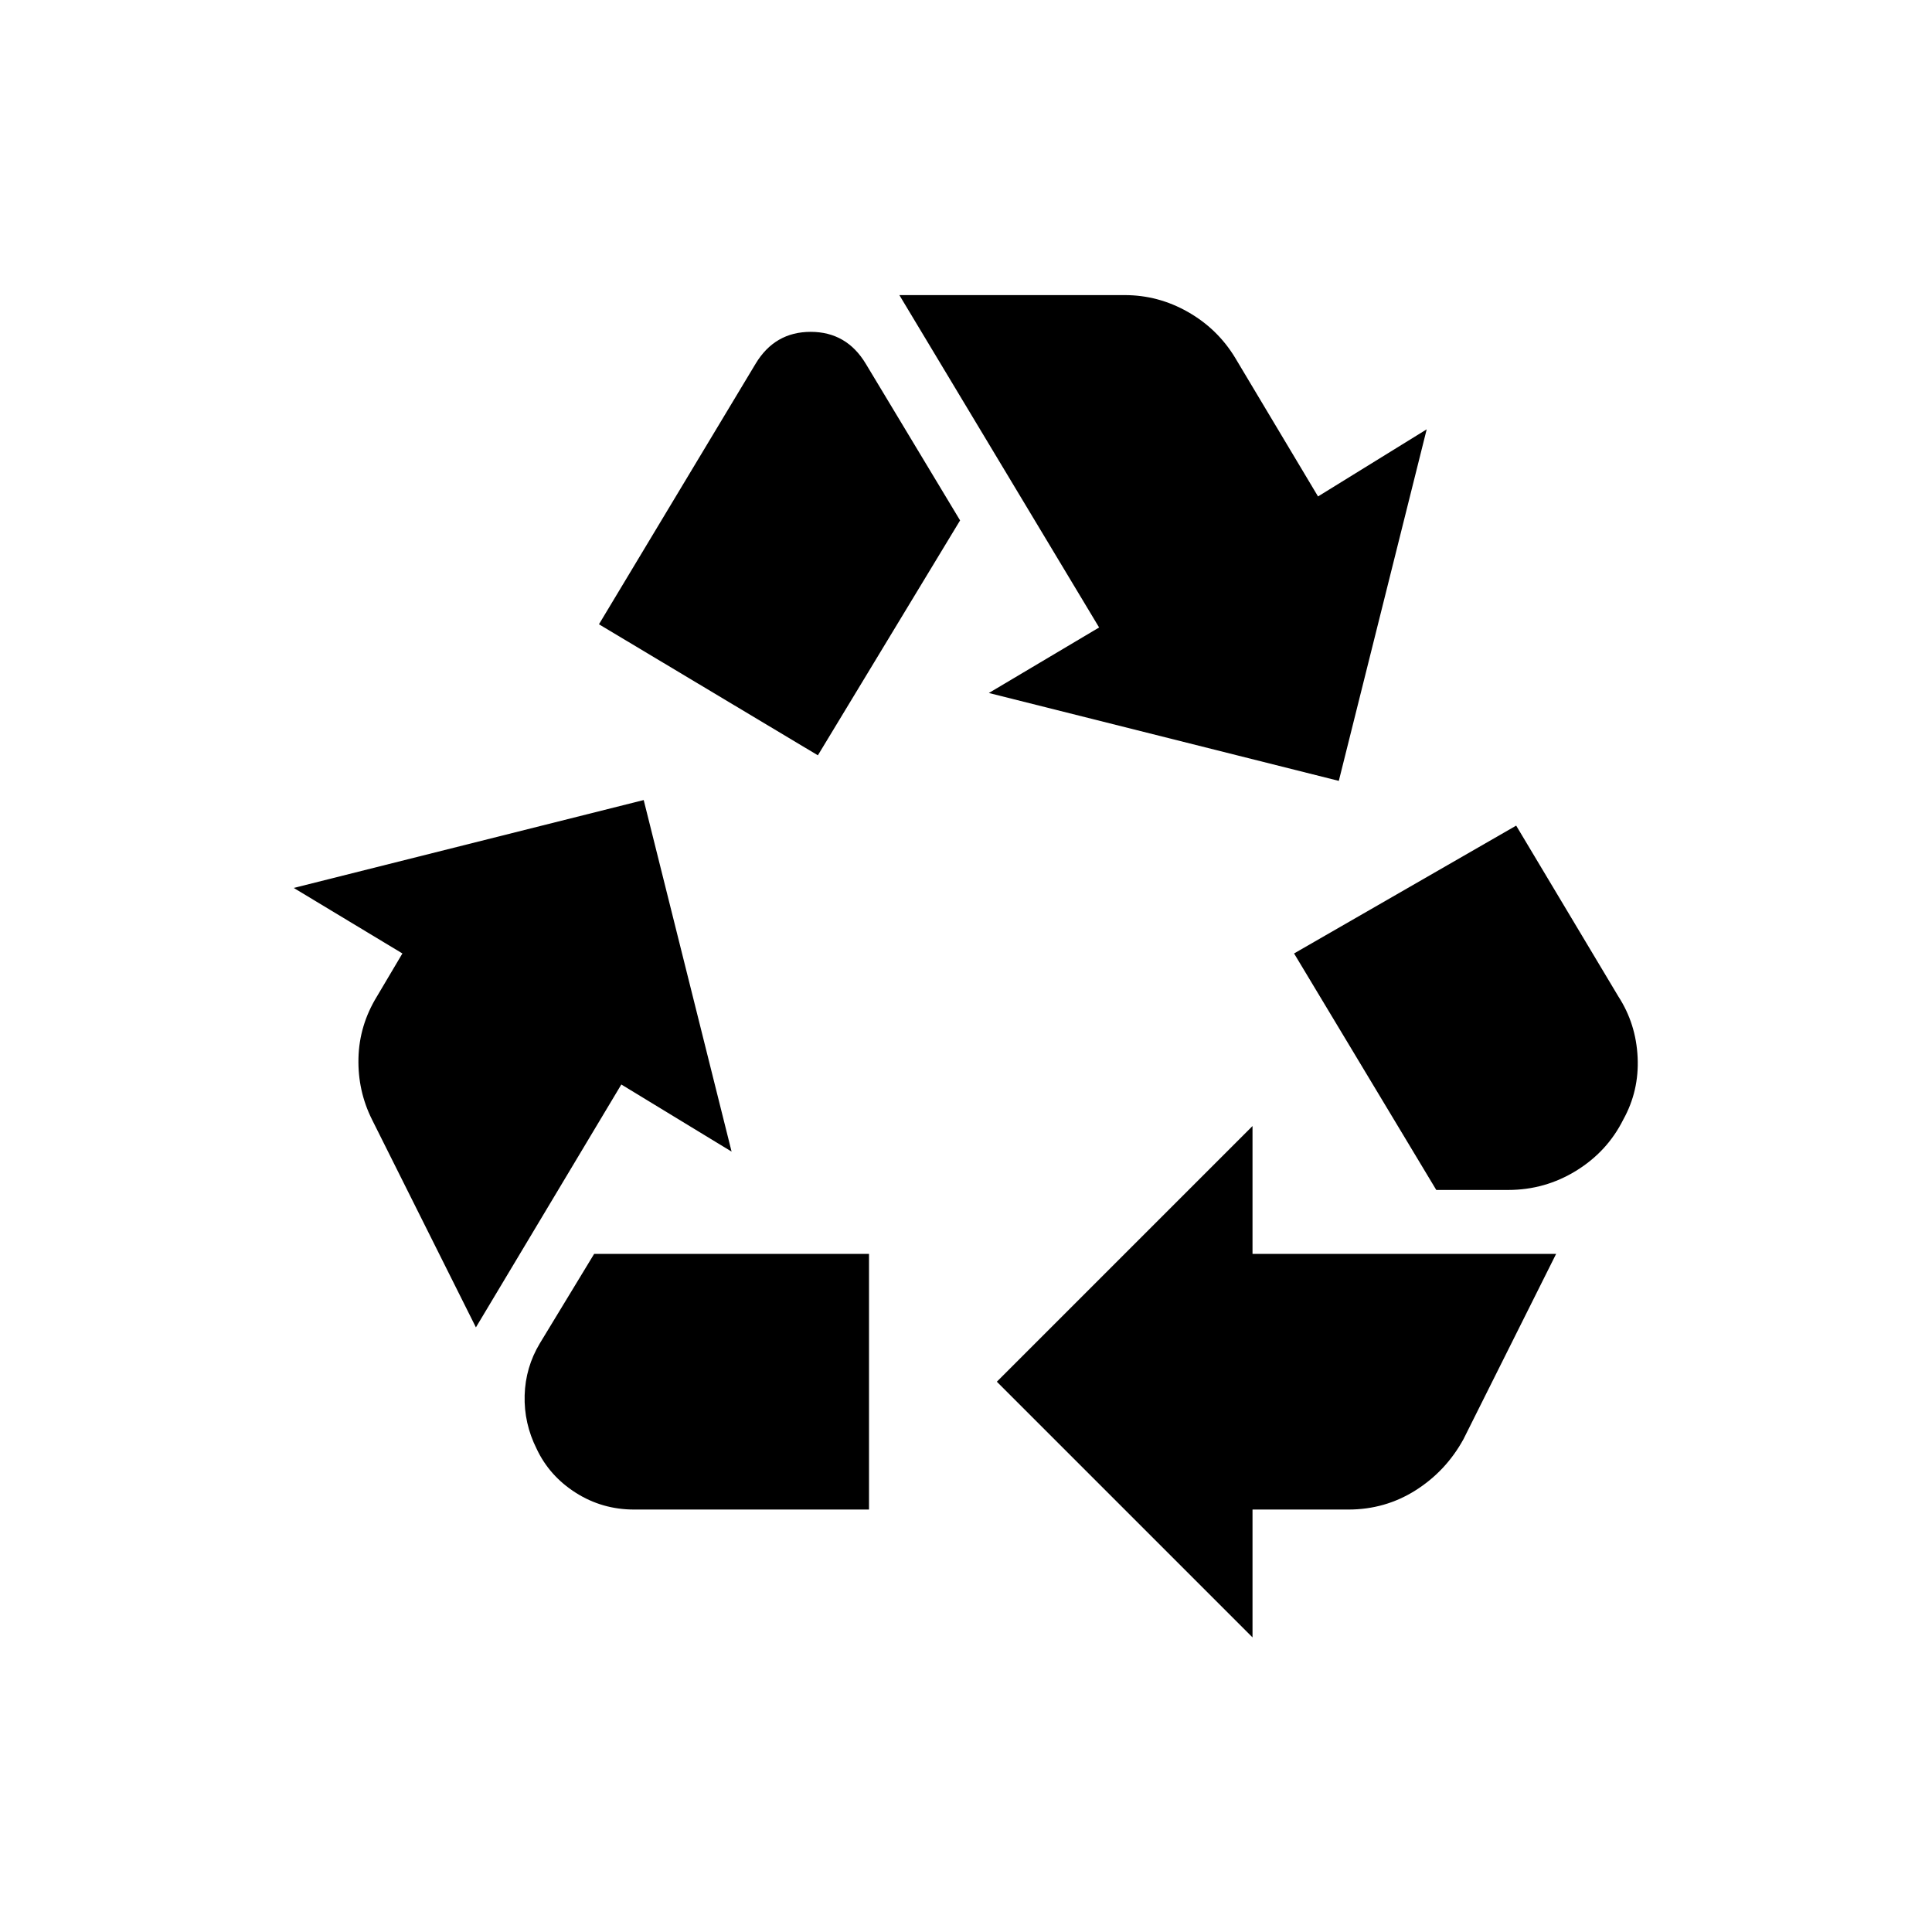 <?xml version="1.0" encoding="UTF-8" standalone="no"?>
<svg
   xmlns:dc="http://purl.org/dc/elements/1.1/"
   xmlns:cc="http://creativecommons.org/ns#"
   xmlns:rdf="http://www.w3.org/1999/02/22-rdf-syntax-ns#"
   xmlns:svg="http://www.w3.org/2000/svg"
   xmlns="http://www.w3.org/2000/svg"
   viewBox="0 0 2000 2000"
   height="2000"
   width="2000"
   xml:space="preserve"
   id="svg2"
   version="1.1"><defs
     id="defs6"><clipPath
       id="clipPath18"
       clipPathUnits="userSpaceOnUse"><path
         id="path16"
         d="M 0,1500 H 1500 V 0 H 0 Z" /></clipPath></defs><g
     transform="matrix(1.333,0,0,-1.333,0,2000)"
     id="g10"><g
       id="g12"><g
         clip-path="url(#clipPath18)"
         id="g14"><g
           transform="translate(1039.707,893.951)"
           id="g20"><path
             id="path22"
             style="fill:#000000;fill-opacity:1;fill-rule:nonzero;stroke:none"
             d="m 0,0 -271.77,68.253 85.626,50.879 -155.119,258.119 h 174.975 c 17.373,0 33.712,-4.343 49.017,-13.03 15.306,-8.687 27.508,-20.476 36.609,-35.367 l 64.529,-107.964 84.386,52.12 z m -670.117,-424.407 -80.662,161.324 c -7.446,14.892 -10.962,30.817 -10.548,47.777 0.413,16.96 5.17,32.885 14.271,47.777 l 19.855,33.506 -84.385,50.879 271.77,68.253 68.252,-273.011 -85.626,52.12 z m 122.855,-141.469 c -16.546,0 -31.645,4.343 -45.295,13.03 -13.651,8.686 -23.785,20.062 -30.404,34.126 -6.618,13.237 -9.72,27.094 -9.307,41.572 0.414,14.478 4.344,27.922 11.789,40.331 l 42.193,69.494 h 213.445 v -198.553 z m 480.25,-99.277 -198.553,198.553 198.553,198.553 v -99.276 H 168.77 L 96.795,-511.274 c -9.101,-16.546 -21.51,-29.783 -37.229,-39.711 -15.719,-9.928 -33.092,-14.891 -52.12,-14.891 h -74.458 z m 142.71,347.468 -110.445,183.662 172.493,99.276 79.421,-132.782 c 9.101,-14.064 14.065,-29.783 14.892,-47.157 0.827,-17.373 -2.896,-33.505 -11.169,-48.397 -8.273,-16.546 -20.476,-29.783 -36.608,-39.711 -16.132,-9.927 -33.713,-14.891 -52.741,-14.891 z m -480.25,337.54 110.445,182.421 -73.216,121.614 c -9.928,16.546 -24.199,24.819 -42.813,24.819 -18.615,0 -32.886,-8.273 -42.813,-24.819 L -574.563,121.614 Z" /></g></g></g></g></svg>